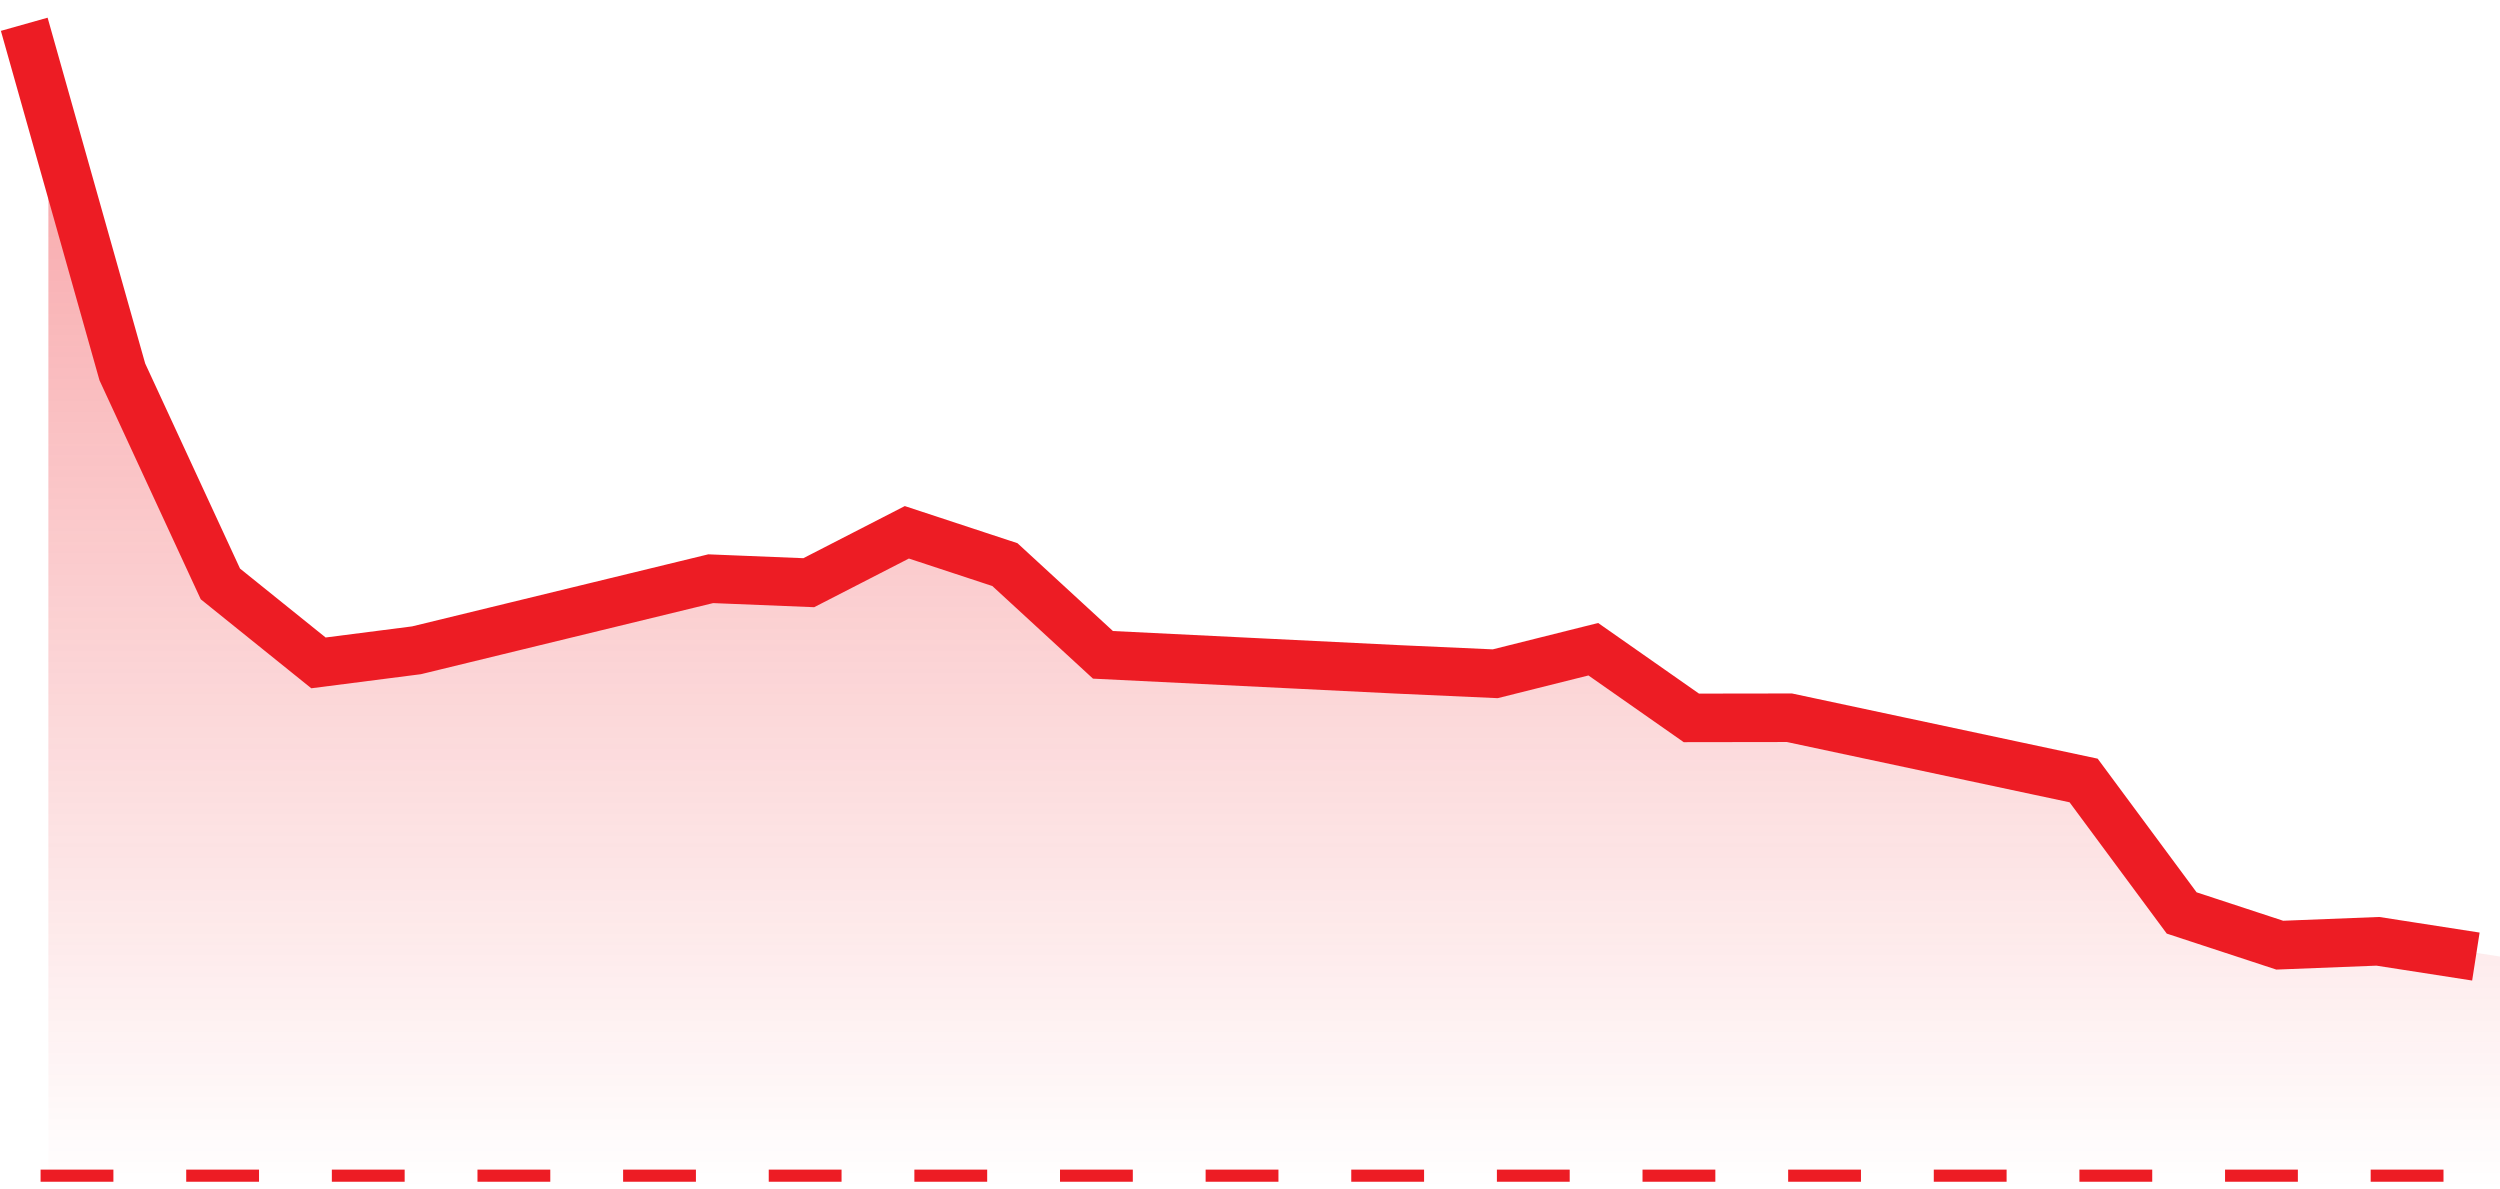 <svg width="103" height="49" viewBox="0 0 103 49" fill="none" xmlns="http://www.w3.org/2000/svg">
<path d="M103 49V39.41L98.96 38.782L94.919 38.941L90.879 37.614L86.839 32.156L74.718 29.571L70.678 29.577L66.638 26.748L62.597 27.759L58.557 27.577L46.436 26.979L42.396 23.262L38.356 21.931L34.316 24.007L30.275 23.843L18.154 26.792L14.114 27.311L10.074 24.058L6.034 15.322L1.993 1V49H103Z" fill="url(#paint0_linear_232_2014)"/>
<path d="M102.006 39.41L97.966 38.782L93.925 38.941L89.885 37.614L85.845 32.156L73.724 29.571L69.684 29.577L65.644 26.748L61.603 27.759L57.563 27.577L45.442 26.979L41.402 23.262L37.362 21.931L33.321 24.007L29.281 23.843L17.16 26.792L13.12 27.311L9.08 24.058L5.04 15.322L0.999 1" stroke="#ED1C24" stroke-width="2"/>
<line x1="1.672" y1="48.438" x2="103.001" y2="48.438" stroke="#ED1C24" stroke-width="0.5" stroke-dasharray="3 3"/>
<defs>
<linearGradient id="paint0_linear_232_2014" x1="103" y1="1" x2="103" y2="49" gradientUnits="userSpaceOnUse">
<stop stop-color="#ED1C24" stop-opacity="0.42"/>
<stop offset="1" stop-color="#ED1C24" stop-opacity="0"/>
</linearGradient>
</defs>
</svg>
